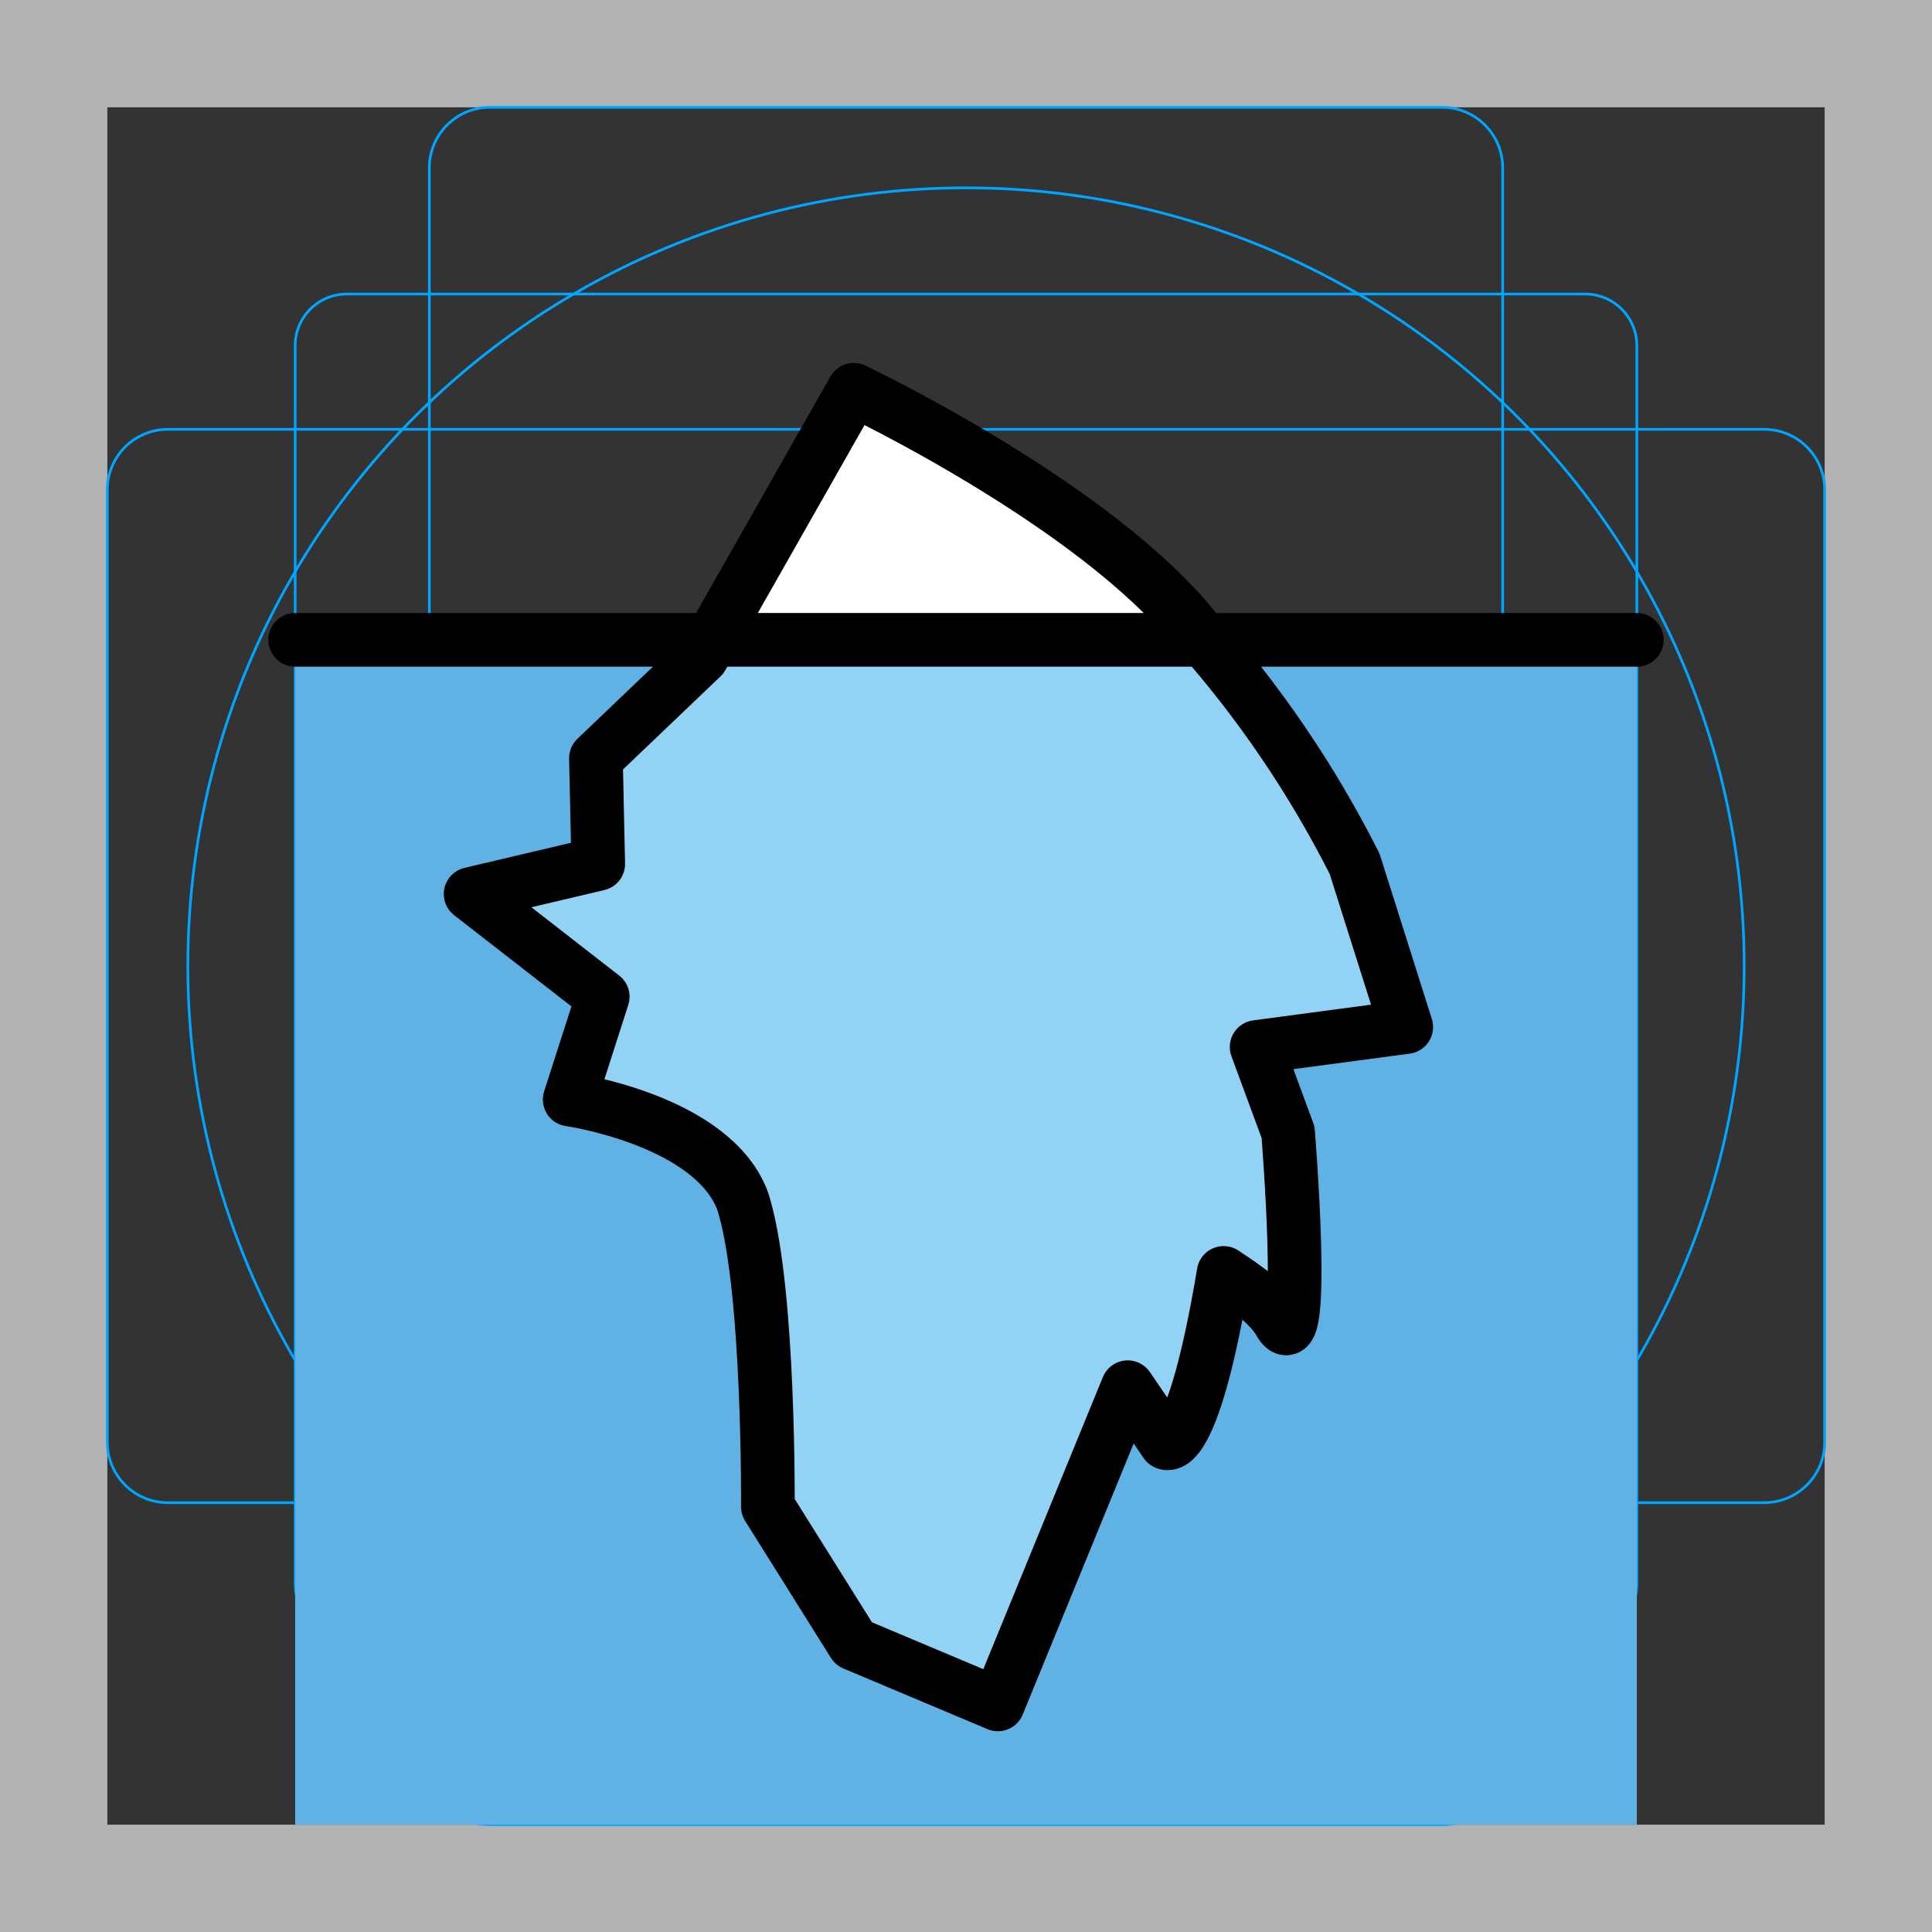 <svg id="emoji" viewBox="0 0 72 72" version="1.1" xmlns="http://www.w3.org/2000/svg">
  <rect x="0" y="0" width="72" height="72" fill="#333333" stroke="none"/>
  <g id="grid">
    <path fill="#B3B3B3" d="M68,4v64H4V4H68 M72,0H0v72h72V0z"/>
    <path fill="none" stroke="#00A5FF" stroke-miterlimit="10" stroke-width="0.1" d="M12.923,10.958h46.154 c1.062,0,1.923,0.861,1.923,1.923v0v46.154c0,1.062-0.861,1.923-1.923,1.923H12.923 c-1.062,0-1.923-0.861-1.923-1.923l0,0V12.881C11,11.819,11.861,10.958,12.923,10.958L12.923,10.958z"/>
    <path fill="none" stroke="#00A5FF" stroke-miterlimit="10" stroke-width="0.1" d="M18.254,4h35.493C54.991,4,56,5.009,56,6.254 v59.493C56,66.991,54.991,68,53.746,68H18.254C17.009,68,16,66.991,16,65.746V6.254C16,5.009,17.009,4,18.254,4z"/>
    <path fill="none" stroke="#00A5FF" stroke-miterlimit="10" stroke-width="0.1" d="M68,18.254v35.493 C68,54.991,66.991,56,65.746,56H6.254C5.009,56,4,54.991,4,53.746V18.254C4,17.009,5.009,16,6.254,16h59.493 C66.991,16,68,17.009,68,18.254z"/>
    <circle cx="36" cy="36" r="29" fill="none" stroke="#00A5FF" stroke-miterlimit="10" stroke-width="0.1"/>
  </g>
  <g id="color">
    <rect x="11" y="23.845" width="50" height="44.156" fill="#61B2E4"/>
    <path fill="#92D3F5" d="M26.562,23.482l-4.353,4.774l0.086,3.94l-4.756,1.121l4.923,3.83l-1.231,3.83 c0,0,4.923,0.702,6.301,3.45c0.094,0.183,0.167,0.376,0.217,0.575c0.926,3.226,0.867,11.149,0.867,11.149l3.2,5.107 l5.372,2.261l4.839-11.821l1.418,2.076c0,0,0.985,0.663,2.156-6.335c0.72,0.48,1.711,1.129,2.123,1.891 c0.985,1.52,0.279-7.134,0.279-7.134l-1.172-3.177l5.576-0.744l-1.923-6.079 c-1.593-3.158-3.592-6.094-5.947-8.732L26.562,23.482z"/>
    <polygon fill="#FFFFFF" points="31.815,14.526 39.718,19.169 44.537,23.463 26.562,23.482"/>
  </g>
  <g id="line">
    <line x1="11" x2="61" y1="23.845" y2="23.845" fill="none" stroke="#000000" stroke-linecap="round" stroke-linejoin="round" stroke-width="2"/>
    <path fill="none" stroke="#000000" stroke-linecap="round" stroke-linejoin="round" stroke-width="2" d="M22.462,37.146 l-1.231,3.83c0,0,4.923,0.702,6.301,3.45c0.094,0.183,0.167,0.376,0.217,0.575 c0.926,3.226,0.867,11.149,0.867,11.149l3.2,5.107l5.372,2.261l4.839-11.821l1.418,2.076 c0,0,0.985,0.663,2.156-6.335c0.72,0.48,1.711,1.129,2.123,1.891c0.985,1.52,0.279-7.134,0.279-7.134 l-1.172-3.177l5.576-0.744l-1.923-6.079c-1.593-3.158-3.592-6.094-5.947-8.732 c-3.781-4.707-12.721-8.937-12.721-8.937l-5.654,9.956l-3.953,3.774l0.086,3.94l-4.756,1.121L22.462,37.146z"/>
  </g>
</svg>
